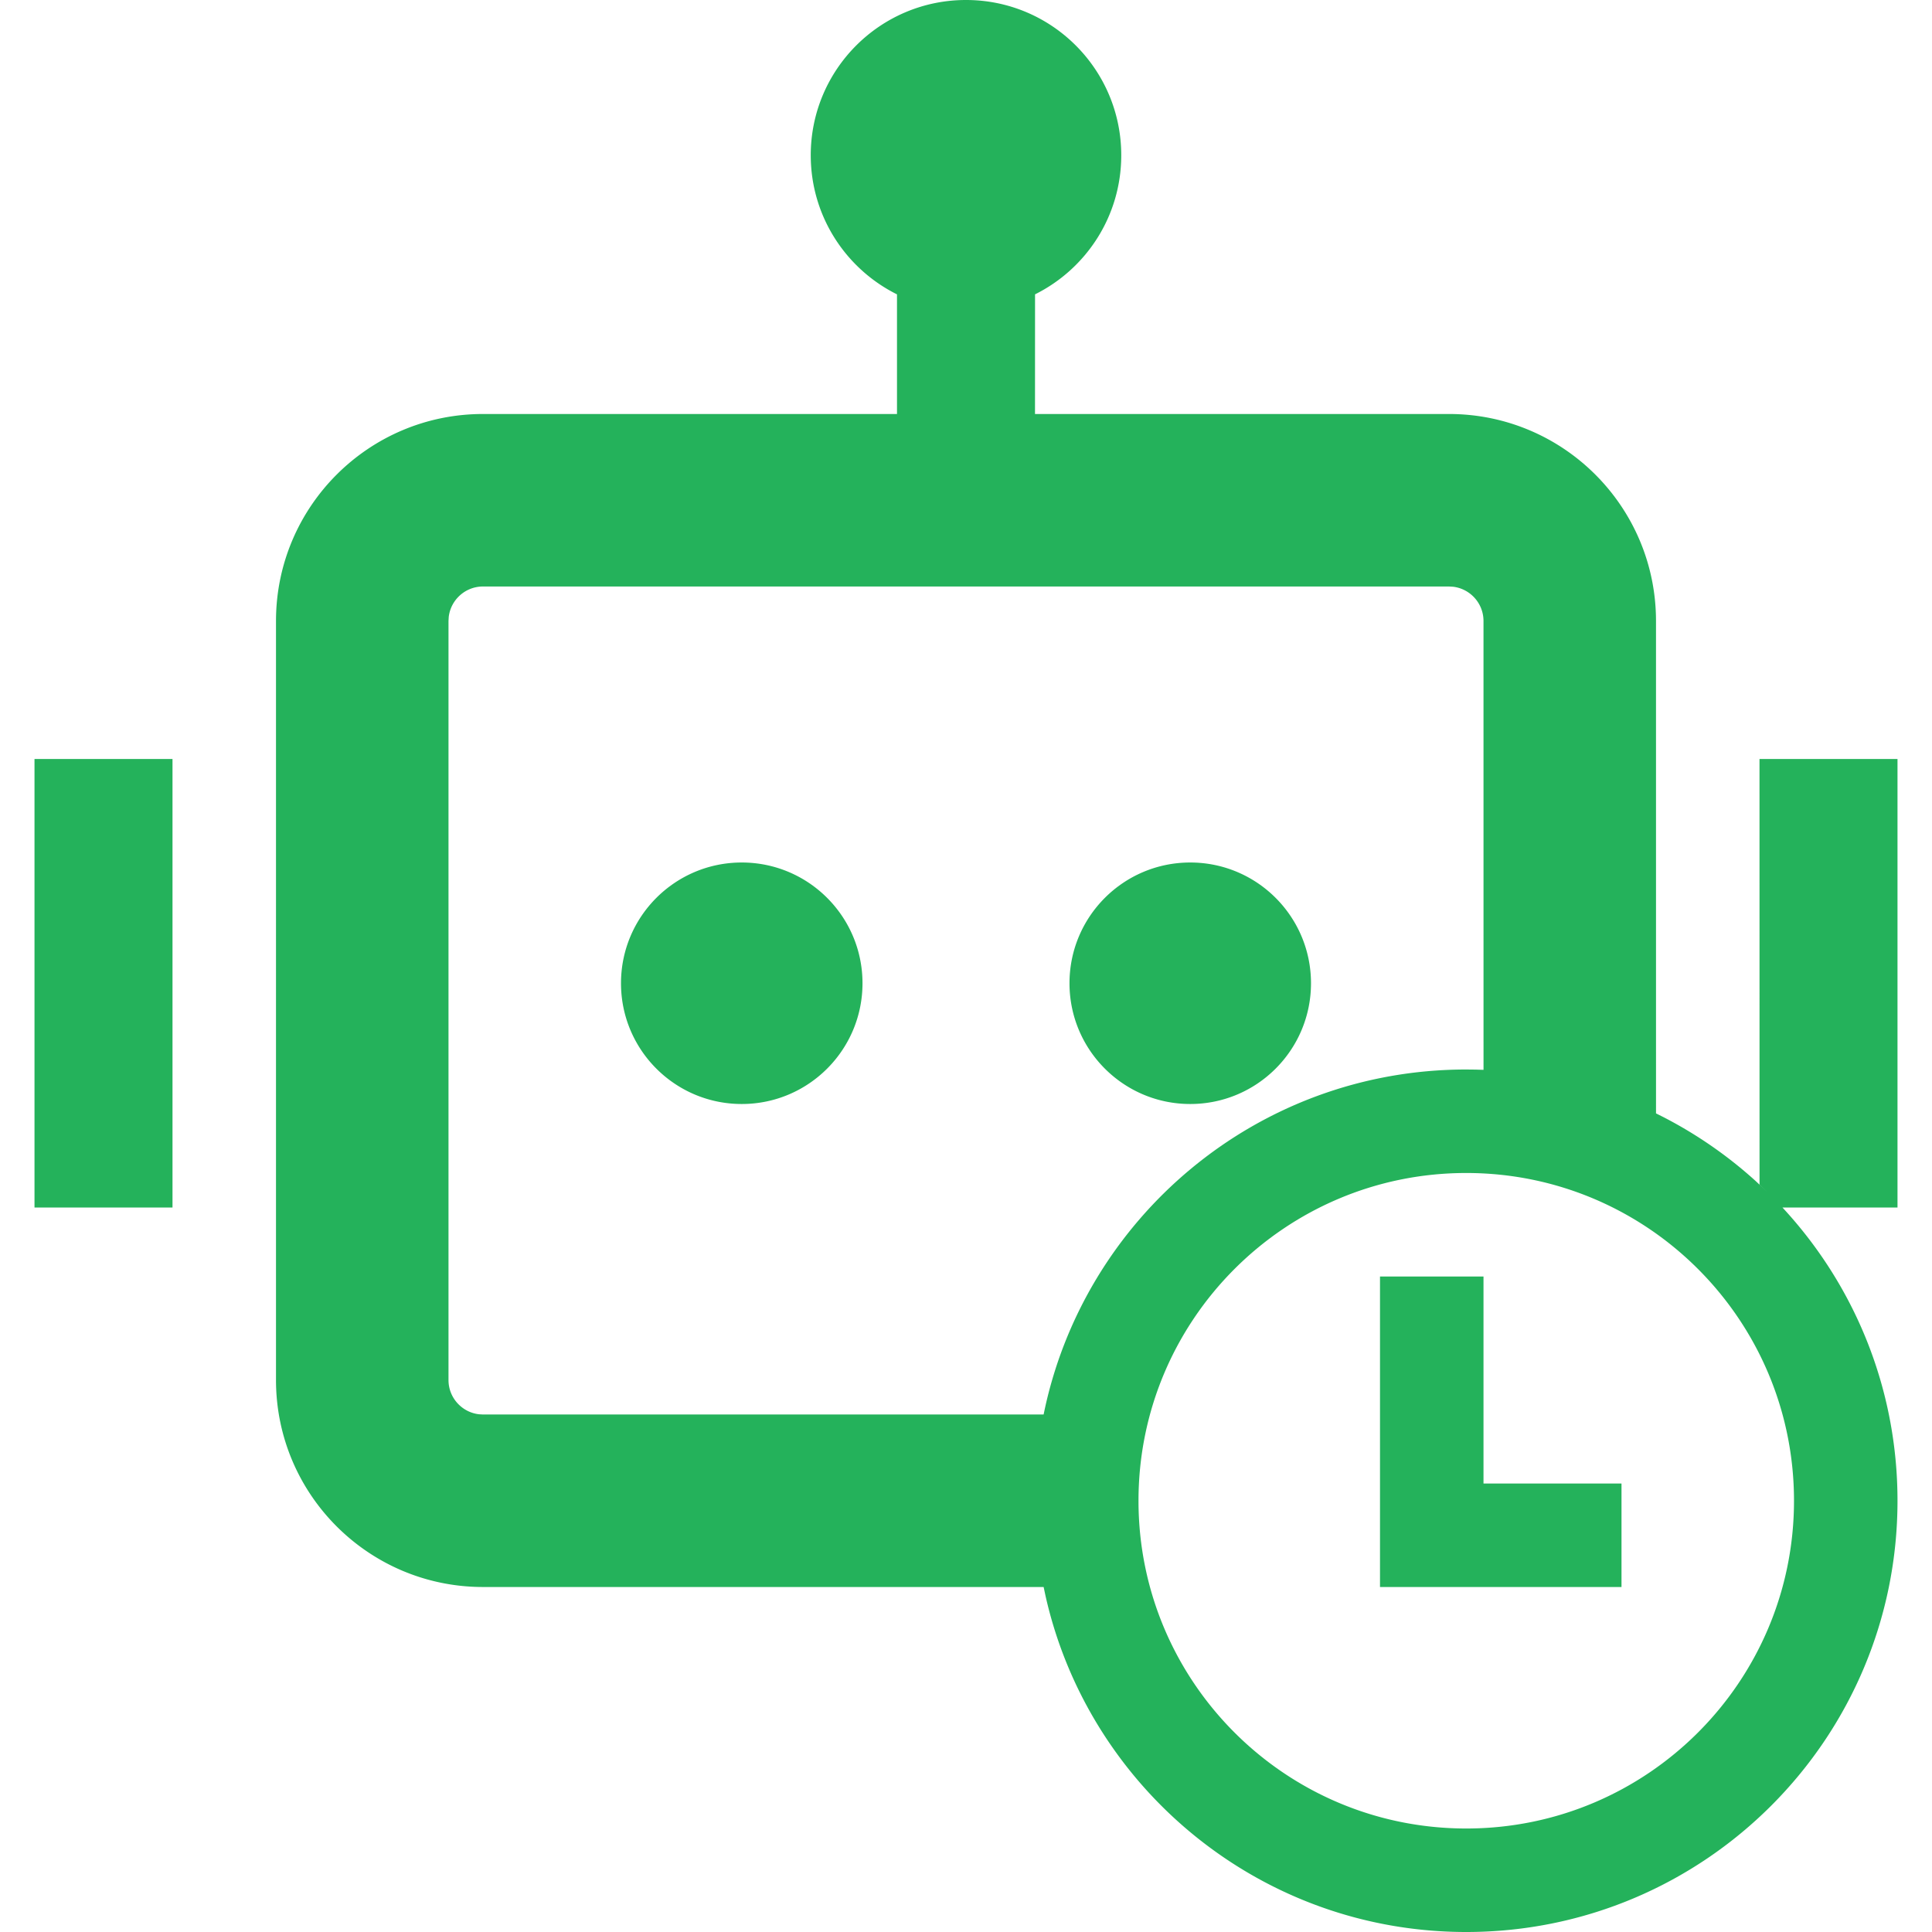 <?xml version="1.0" standalone="no"?><!DOCTYPE svg PUBLIC "-//W3C//DTD SVG 1.1//EN" "http://www.w3.org/Graphics/SVG/1.1/DTD/svg11.dtd"><svg t="1761028912845" class="icon" viewBox="0 0 1024 1024" version="1.1" xmlns="http://www.w3.org/2000/svg" p-id="78163" xmlns:xlink="http://www.w3.org/1999/xlink" width="200" height="200"><path d="M512 0c45.445 0 82.286 36.84 82.286 82.286 0 32.3-18.61 60.252-45.692 73.721l-0.023 63.422H768c60.594 0 109.714 49.12 109.714 109.714l0.007 260.975 3.994 2.01a229.095 229.095 0 0 1 48.993 33.998l6.03 5.675-4.148-3.948-0.019-225.567h73.143V640h-60.979l-0.507-0.546c38.142 40.843 61.486 95.683 61.486 155.975 0 126.236-102.335 228.571-228.571 228.571-108.916 0-200.04-76.18-222.995-178.162l-1-4.676-297.148-0.02c-60.594 0-109.714-49.12-109.714-109.713V329.143c0-60.594 49.12-109.714 109.714-109.714h219.429l-0.004-63.413c-27.092-13.465-45.71-41.424-45.71-73.73C429.714 36.84 466.554 0 512 0z m265.143 621.714c-95.94 0-173.714 77.775-173.714 173.715s77.774 173.714 173.714 173.714 173.714-77.775 173.714-173.714c0-95.94-77.774-173.715-173.714-173.715z m-45.714 54.857h54.857v109.715h73.143v54.857h-128V676.57zM768 310.857H256c-9.378 0-17.106 7.06-18.163 16.153l-0.123 2.133v402.286c0 9.377 7.06 17.106 16.153 18.162l2.133 0.123h297.144l-0.115 0.568c20.958-104.614 113.332-183.425 224.114-183.425l5.002 0.054 4.153 0.126-0.012-237.894c0-9.378-7.06-17.107-16.153-18.163l-2.133-0.123zM91.429 402.286V640H18.286V402.286h73.143z m301.714 54.857c35.346 0 64 28.654 64 64 0 35.346-28.654 64-64 64-35.346 0-64-28.654-64-64 0-35.346 28.654-64 64-64z m237.714 0c35.346 0 64 28.654 64 64 0 35.346-28.654 64-64 64-35.346 0-64-28.654-64-64 0-35.346 28.654-64 64-64z" fill="#24b25b" p-id="78164"></path></svg>